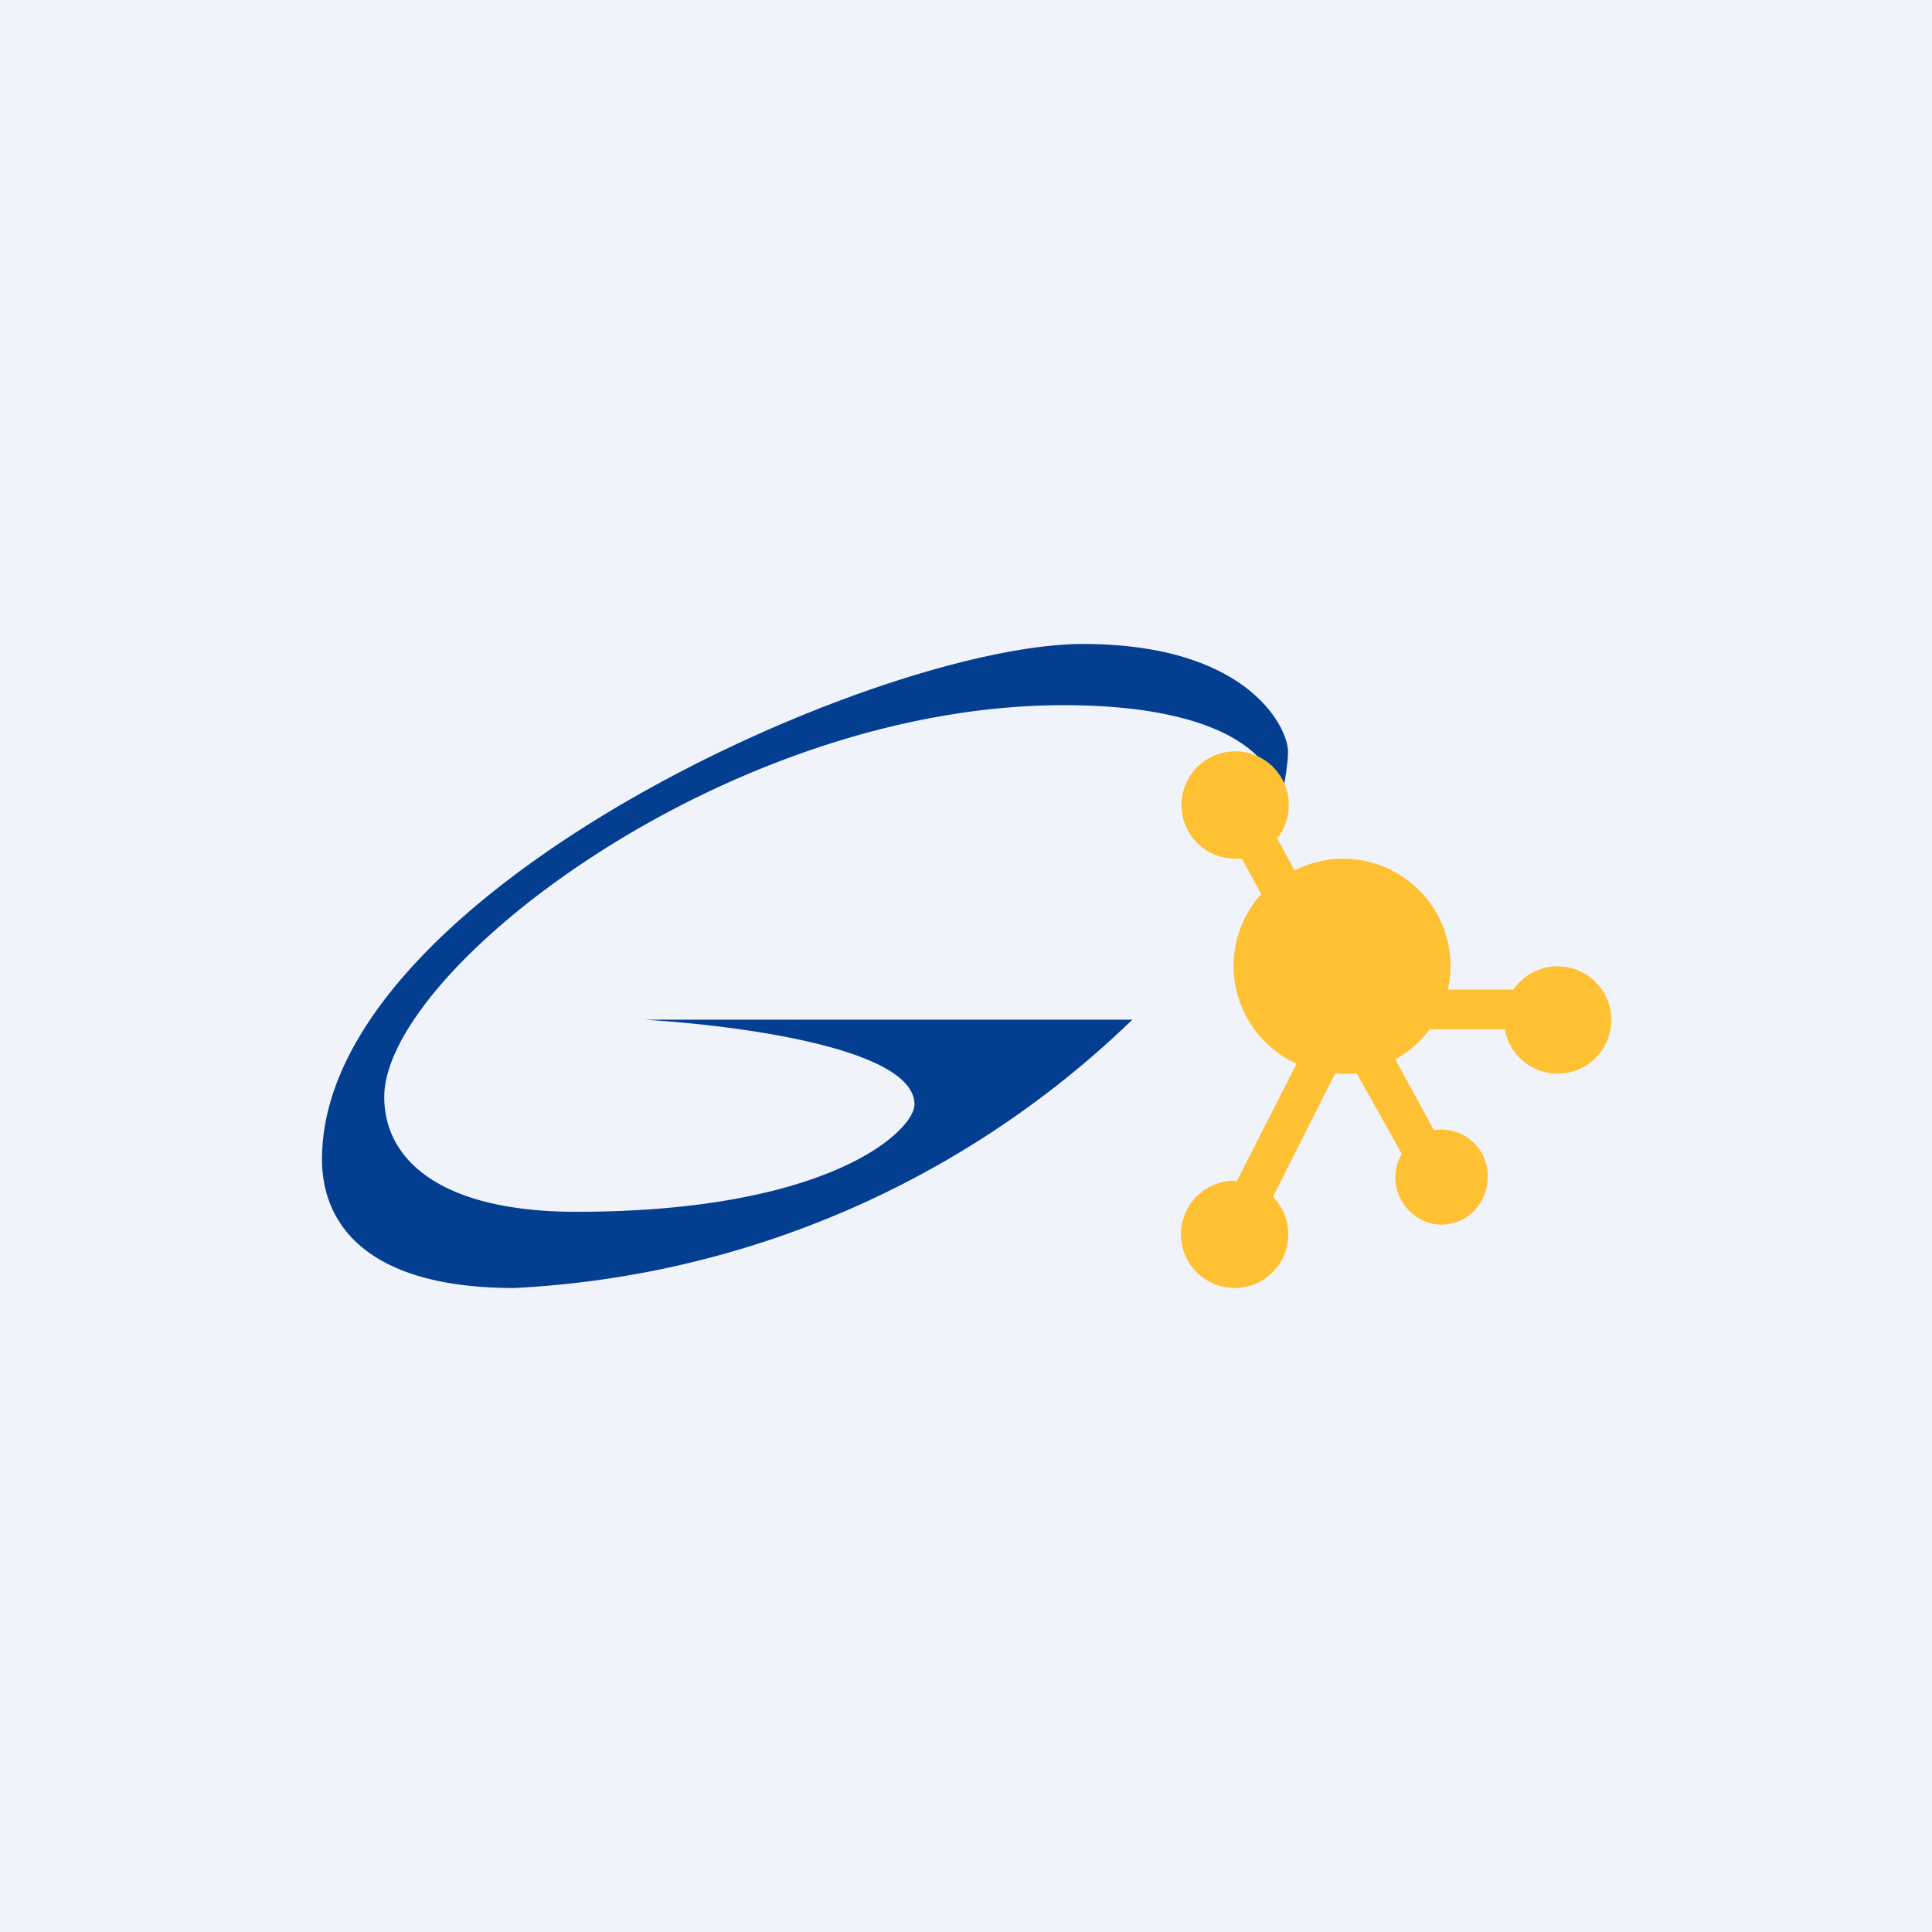 <!-- by TradingView --><svg width="18" height="18" viewBox="0 0 18 18" xmlns="http://www.w3.org/2000/svg"><path fill="#F0F3FA" d="M0 0h18v18H0z"/><path d="M12 7c0 .17-.07.49-.1.62.11-.51-.42-1.05-1.99-1.05-3.15 0-6.33 2.47-6.33 3.65 0 .59.53 1.07 1.79 1.07 2.37 0 3.15-.76 3.15-1 0-.53-1.68-.74-2.52-.79h4.55A8.92 8.92 0 0 1 4.79 12C3.4 12 3 11.39 3 10.8 3 8.33 8.17 6 10.09 6 11.64 6 12 6.79 12 7Z" fill="#033E90"/><path d="M11.5 8a.5.5 0 0 0 .07 0l.18.33a1 1 0 0 0 .33 1.58l-.56 1.1-.02-.01a.5.5 0 1 0 .36.15l.58-1.15a1.02 1.02 0 0 0 .2 0l.42.75a.45.45 0 0 0-.06.22c0 .24.2.44.43.44.24 0 .43-.2.43-.44a.43.43 0 0 0-.5-.44L13 9.87a1 1 0 0 0 .32-.28h.7a.5.5 0 1 0 .08-.37h-.61a1 1 0 0 0-1.43-1.11l-.16-.3a.5.5 0 1 0-.39.19Z" fill="#FFC134"/></svg>